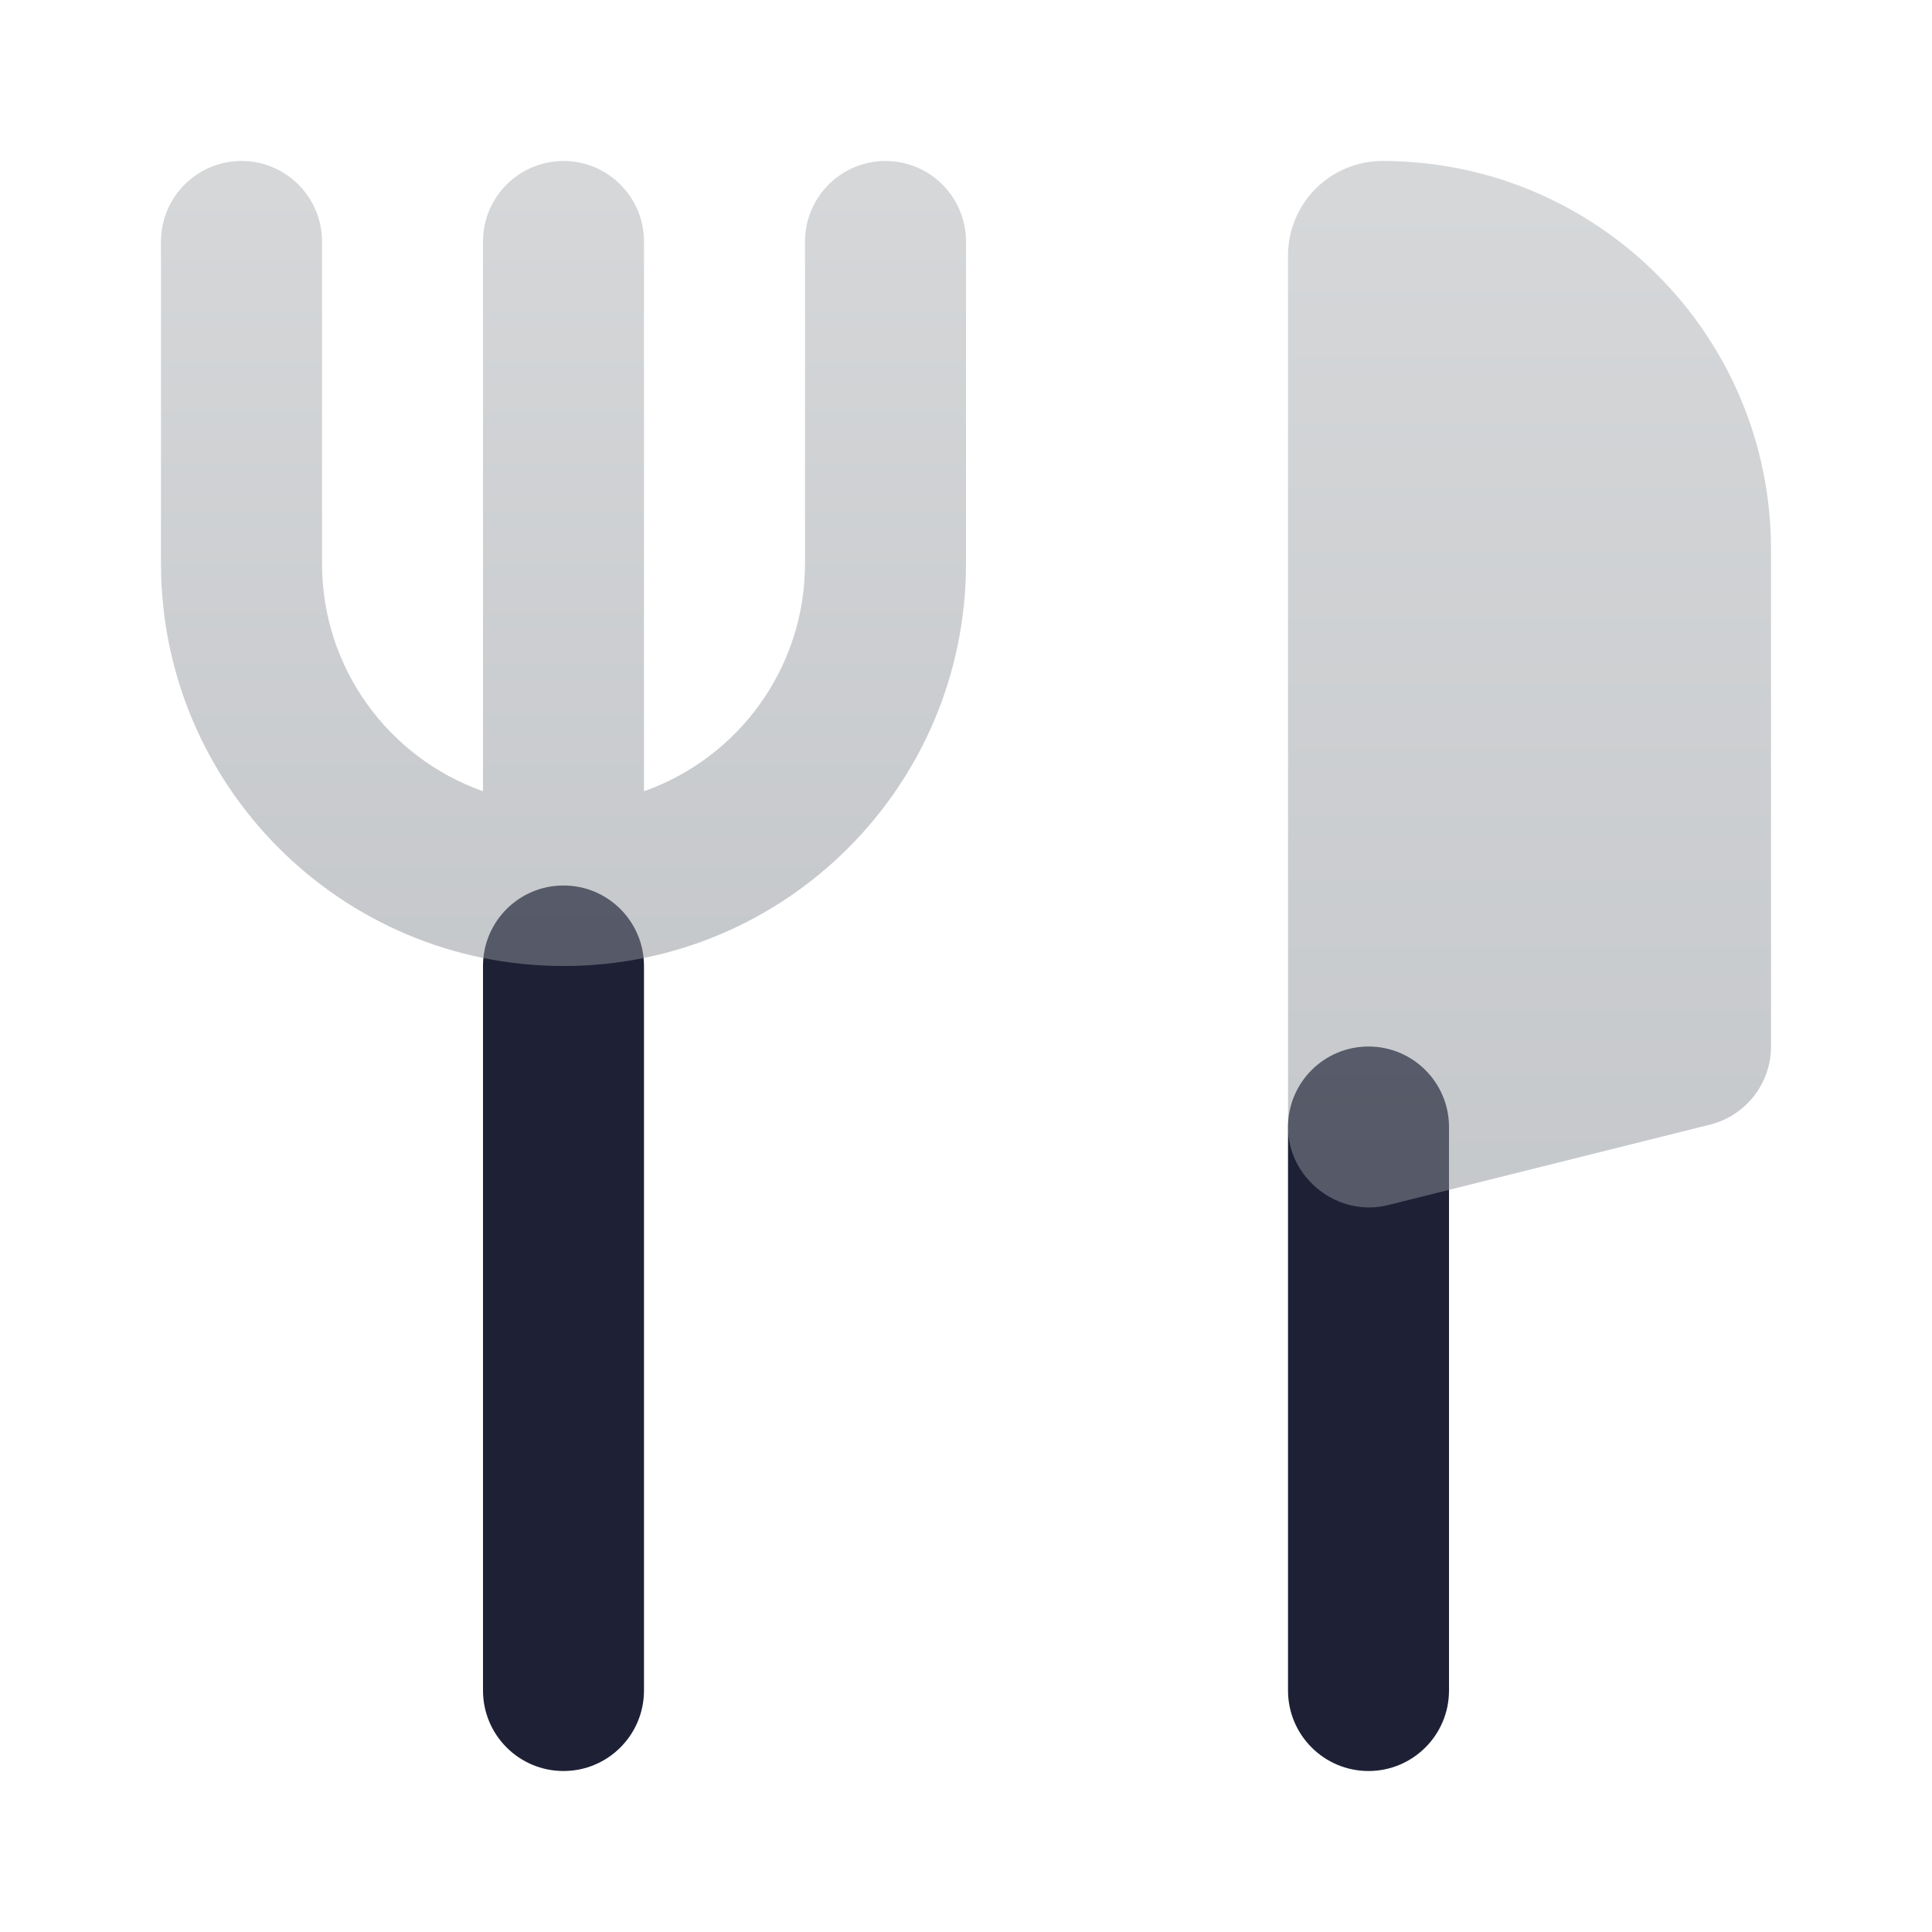 <svg width="40" height="40" viewBox="0 0 40 40" fill="none" xmlns="http://www.w3.org/2000/svg">
<path fill-rule="evenodd" clip-rule="evenodd" d="M28.333 21.667C29.254 21.667 30 22.413 30 23.333V35C30 35.92 29.254 36.667 28.333 36.667C27.413 36.667 26.667 35.92 26.667 35V23.333C26.667 22.413 27.413 21.667 28.333 21.667Z" fill="#1E2136"/>
<path d="M28.623 3.333C27.543 3.333 26.667 4.209 26.667 5.29V23.333C26.667 24.4 27.702 25.209 28.738 24.95L35.404 23.284C36.146 23.098 36.667 22.431 36.667 21.667V11.377C36.667 6.934 33.066 3.333 28.623 3.333Z" fill="url(#paint0_linear_978_7452)" fill-opacity="0.5"/>
<path fill-rule="evenodd" clip-rule="evenodd" d="M11.667 18.333C12.587 18.333 13.333 19.079 13.333 20V35C13.333 35.92 12.587 36.667 11.667 36.667C10.746 36.667 10 35.92 10 35V20C10 19.079 10.746 18.333 11.667 18.333Z" fill="#1E2136"/>
<path d="M6.667 5C6.667 4.08 5.92 3.333 5 3.333C4.079 3.333 3.333 4.08 3.333 5V11.667C3.333 16.269 7.064 20 11.667 20C16.269 20 20 16.269 20 11.667V5C20 4.08 19.254 3.333 18.333 3.333C17.413 3.333 16.667 4.08 16.667 5V11.667C16.667 13.844 15.275 15.696 13.333 16.382V5C13.333 4.08 12.587 3.333 11.667 3.333C10.746 3.333 10 4.08 10 5V16.382C8.058 15.696 6.667 13.844 6.667 11.667V5Z" fill="url(#paint1_linear_978_7452)" fill-opacity="0.5"/>
<defs>
<linearGradient id="paint0_linear_978_7452" x1="31.667" y1="3.333" x2="31.667" y2="24.999" gradientUnits="userSpaceOnUse">
<stop stop-color="#ADB1B5"/>
<stop offset="1" stop-color="#8D9298"/>
</linearGradient>
<linearGradient id="paint1_linear_978_7452" x1="11.667" y1="3.333" x2="11.667" y2="20" gradientUnits="userSpaceOnUse">
<stop stop-color="#ADB1B5"/>
<stop offset="1" stop-color="#8D9298"/>
</linearGradient>
</defs>
</svg>
